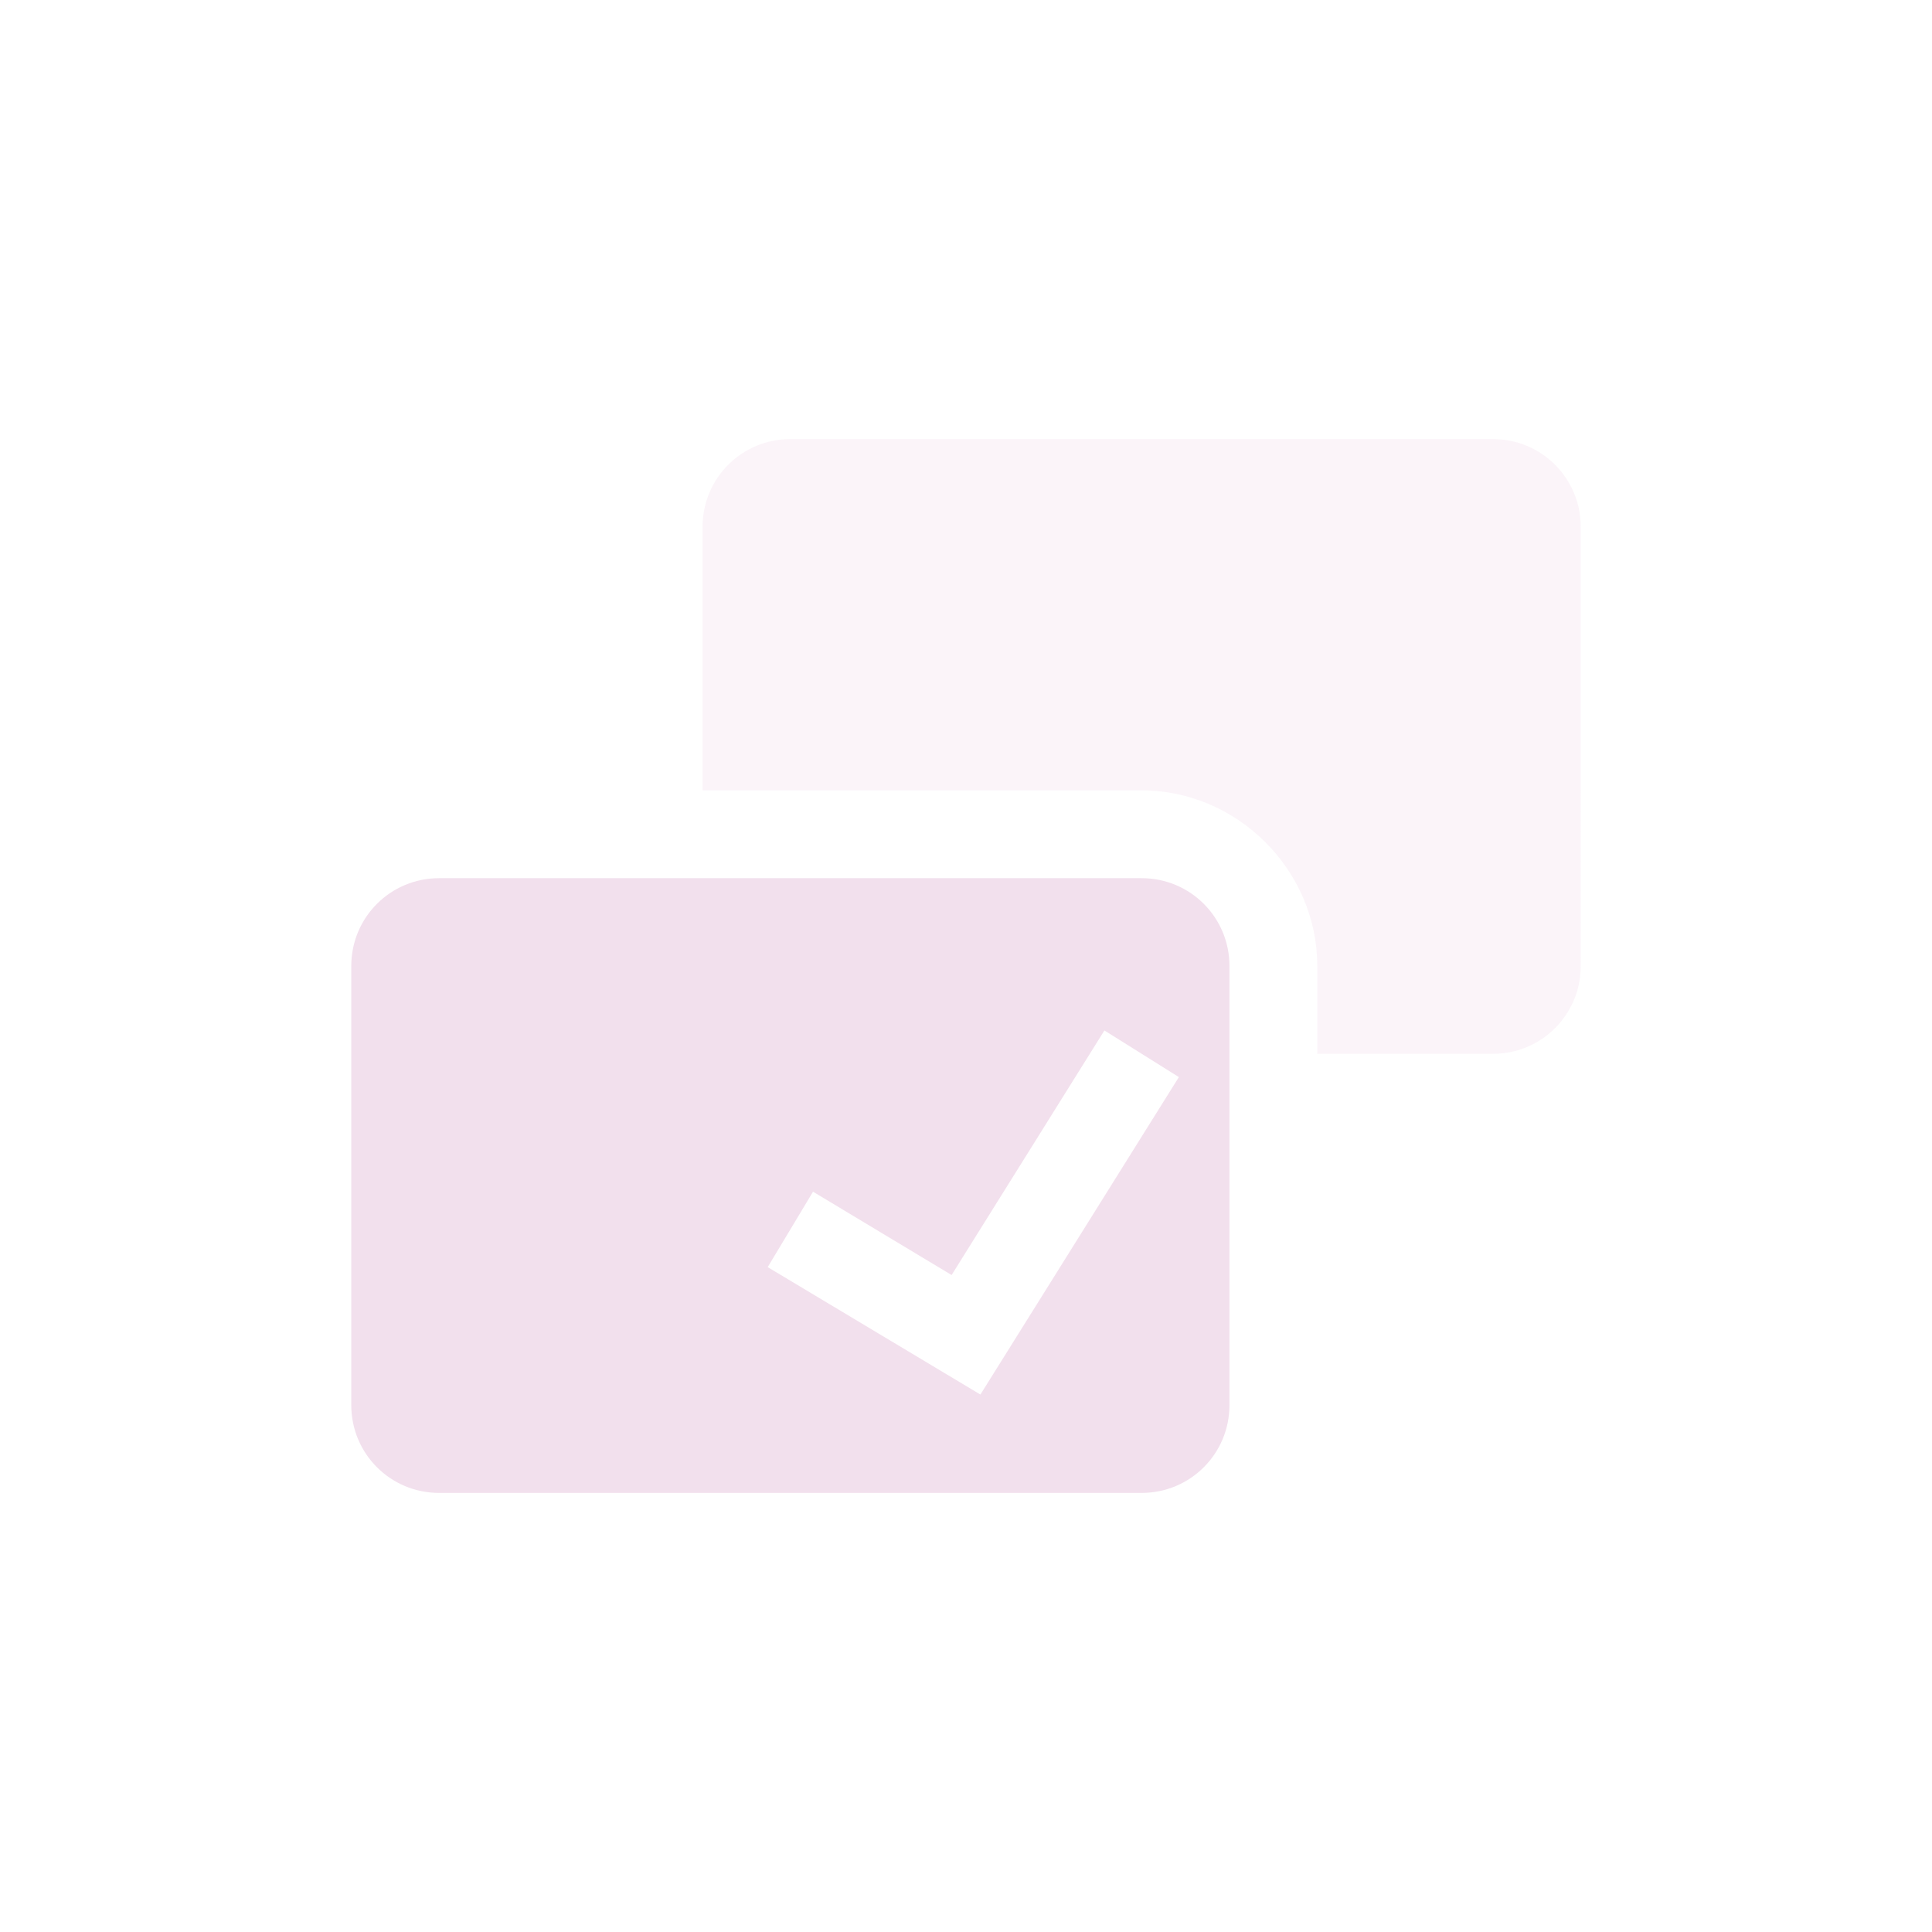 <svg xmlns="http://www.w3.org/2000/svg" width="22" height="22" version="1.1">
 <defs>
  <style id="current-color-scheme" type="text/css">
   .ColorScheme-Text { color:#f2e0ed; } .ColorScheme-Highlight { color:#4285f4; } .ColorScheme-NeutralText { color:#ff9800; } .ColorScheme-PositiveText { color:#4caf50; } .ColorScheme-NegativeText { color:#f44336; }
  </style>
 </defs>
 <path style="fill:currentColor" class="ColorScheme-Text" d="m 5,10 c -0.554,0 -1,0.446 -1,1 v 5 c 0,0.554 0.446,1 1,1 h 8 c 0.554,0 1,-0.446 1,-1 v -5 c 0,-0.554 -0.446,-1 -1,-1 z m 7.576,1.734 0.848,0.531 -2.26,3.615 -2.422,-1.451 0.516,-0.859 1.578,0.949 z"/>
 <path style="opacity:0.35;fill:currentColor" class="ColorScheme-Text" d="M 9,5 C 8.446,5 8,5.446 8,6 v 3 h 5 c 1.091,0 2,0.909 2,2 v 1 h 2 c 0.554,0 1,-0.446 1,-1 V 6 C 18,5.446 17.554,5 17,5 Z"/>
</svg>
